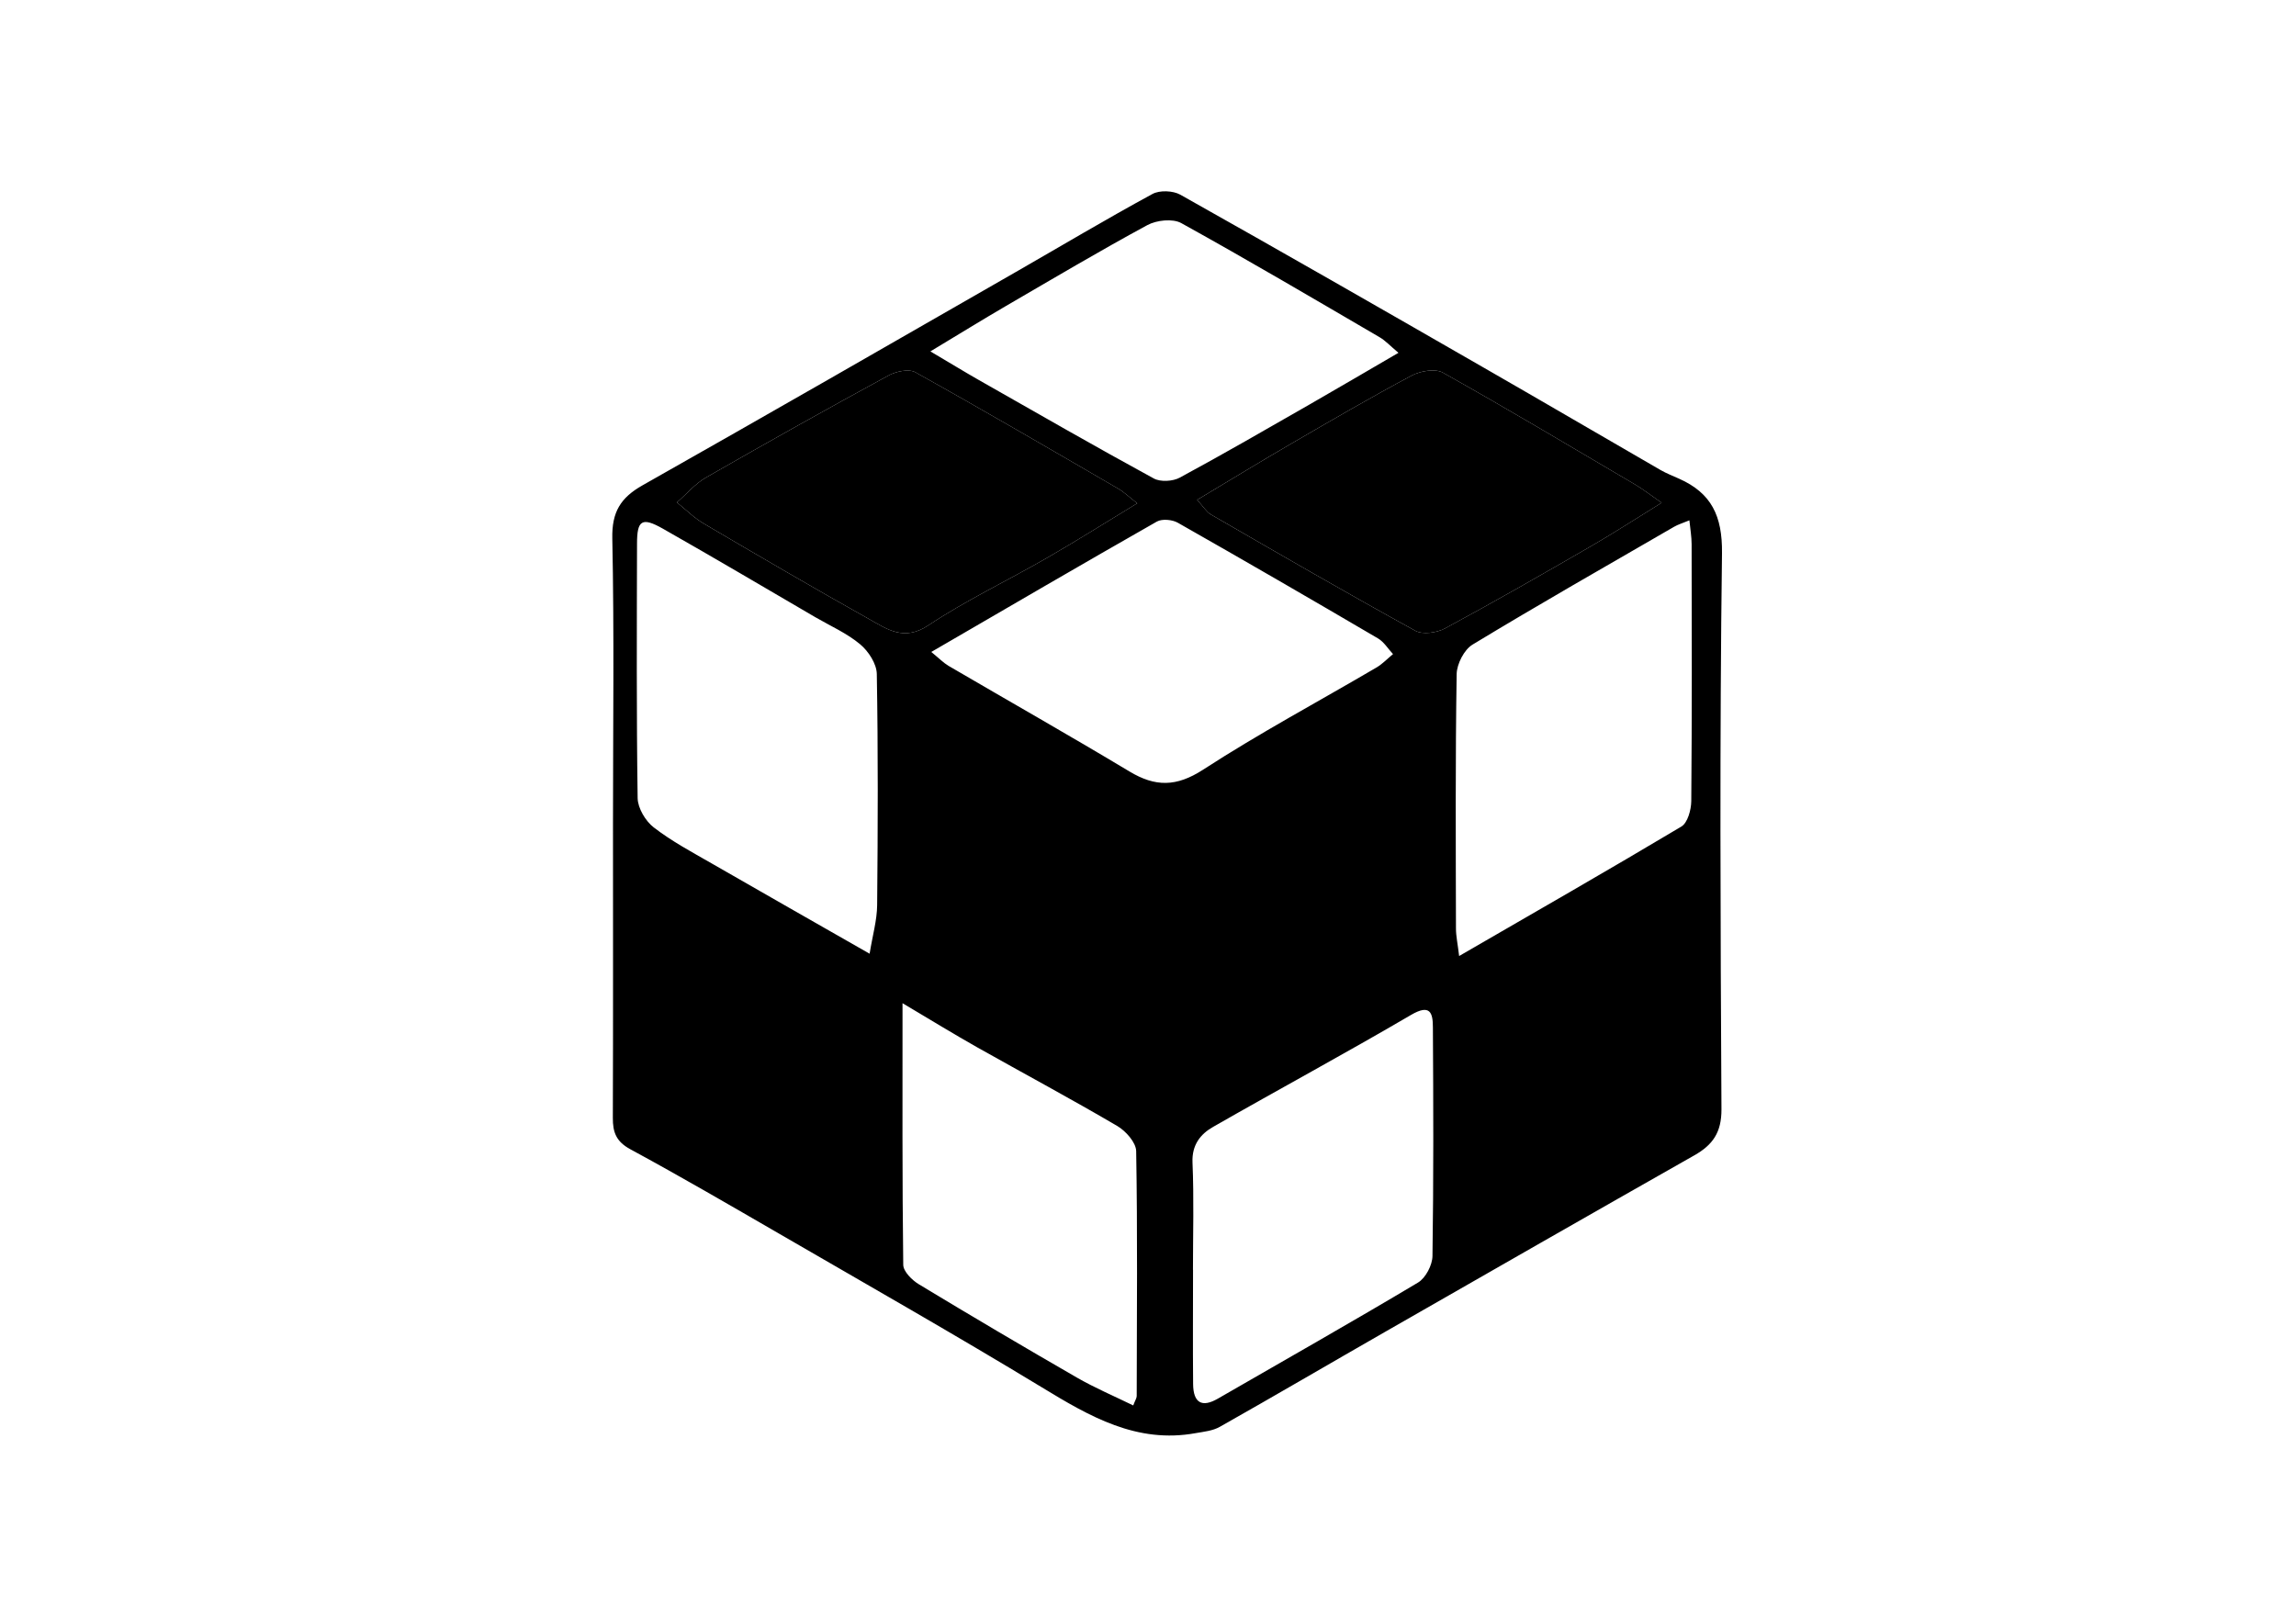 <svg width="60" height="42" viewBox="0 0 60 42" fill="none" xmlns="http://www.w3.org/2000/svg">
<path d="M16.019 21.521C16.019 19.037 16.052 16.553 16.001 14.069C15.987 13.38 16.219 13.008 16.789 12.685C20.043 10.845 23.283 8.982 26.525 7.121C27.721 6.435 28.905 5.728 30.116 5.07C30.305 4.967 30.651 4.981 30.844 5.088C33.498 6.579 36.138 8.093 38.776 9.61C40.318 10.496 41.853 11.394 43.395 12.285C43.548 12.373 43.716 12.438 43.876 12.51C44.725 12.887 45.011 13.485 45 14.457C44.937 19.302 44.96 24.149 44.986 28.994C44.988 29.596 44.76 29.922 44.276 30.196C41.581 31.724 38.89 33.266 36.201 34.806C34.759 35.632 33.324 36.474 31.875 37.292C31.693 37.395 31.463 37.418 31.251 37.455C29.705 37.739 28.474 37.018 27.223 36.257C24.962 34.885 22.664 33.578 20.376 32.252C19.082 31.503 17.789 30.75 16.475 30.038C16.101 29.836 16.012 29.591 16.015 29.212C16.024 26.647 16.019 24.081 16.019 21.516V21.521ZM22.725 24.926C22.802 24.449 22.918 24.053 22.922 23.658C22.941 21.644 22.948 19.63 22.913 17.616C22.909 17.348 22.695 17.02 22.478 16.839C22.132 16.55 21.704 16.362 21.308 16.132C19.98 15.357 18.657 14.575 17.322 13.817C16.775 13.508 16.647 13.594 16.647 14.208C16.642 16.427 16.631 18.643 16.663 20.86C16.668 21.123 16.87 21.46 17.084 21.625C17.552 21.986 18.082 22.27 18.596 22.565C19.941 23.34 21.29 24.105 22.725 24.926ZM38.131 24.986C40.132 23.828 42.046 22.732 43.939 21.602C44.102 21.504 44.195 21.165 44.197 20.937C44.216 18.699 44.211 16.459 44.206 14.222C44.206 14.029 44.172 13.836 44.148 13.599C43.965 13.675 43.851 13.708 43.751 13.766C41.99 14.785 40.222 15.792 38.483 16.846C38.262 16.978 38.071 17.353 38.066 17.618C38.031 19.834 38.043 22.051 38.048 24.27C38.048 24.465 38.092 24.658 38.131 24.988V24.986ZM31.177 33.187C31.177 34.183 31.17 35.178 31.179 36.174C31.184 36.669 31.412 36.792 31.821 36.557C33.568 35.548 35.324 34.555 37.057 33.52C37.255 33.401 37.431 33.066 37.434 32.827C37.464 30.836 37.457 28.843 37.445 26.852C37.445 26.468 37.373 26.233 36.873 26.526C35.166 27.526 33.424 28.466 31.705 29.45C31.37 29.64 31.144 29.922 31.163 30.382C31.203 31.315 31.175 32.252 31.175 33.187H31.177ZM24.339 17.041C24.541 17.206 24.653 17.322 24.785 17.401C26.362 18.323 27.951 19.223 29.514 20.162C30.191 20.569 30.74 20.569 31.44 20.116C32.91 19.162 34.461 18.332 35.975 17.443C36.131 17.35 36.261 17.211 36.403 17.095C36.273 16.957 36.168 16.778 36.01 16.685C34.273 15.666 32.531 14.657 30.779 13.662C30.635 13.58 30.37 13.555 30.233 13.631C28.3 14.731 26.381 15.852 24.337 17.039L24.339 17.041ZM24.313 9.184C24.846 9.498 25.202 9.717 25.565 9.924C27.09 10.791 28.611 11.666 30.151 12.505C30.326 12.601 30.651 12.582 30.833 12.482C31.972 11.866 33.096 11.217 34.219 10.573C34.971 10.142 35.715 9.703 36.545 9.221C36.322 9.033 36.199 8.898 36.05 8.812C34.328 7.807 32.612 6.795 30.868 5.83C30.644 5.707 30.223 5.753 29.982 5.884C28.737 6.558 27.518 7.282 26.295 7.993C25.669 8.358 25.051 8.74 24.313 9.184ZM43.423 13.14C43.137 12.943 42.934 12.782 42.711 12.652C41.048 11.673 39.392 10.684 37.708 9.74C37.508 9.628 37.122 9.694 36.894 9.814C35.84 10.375 34.808 10.977 33.773 11.578C32.954 12.054 32.147 12.547 31.284 13.064C31.454 13.248 31.526 13.378 31.637 13.443C33.414 14.469 35.187 15.497 36.985 16.485C37.178 16.592 37.545 16.539 37.759 16.425C39.038 15.736 40.299 15.013 41.557 14.287C42.167 13.936 42.758 13.55 43.423 13.14ZM29.716 13.152C29.498 12.982 29.365 12.852 29.209 12.764C27.451 11.743 25.695 10.717 23.918 9.728C23.748 9.635 23.413 9.707 23.218 9.814C21.618 10.684 20.029 11.575 18.45 12.48C18.166 12.643 17.943 12.91 17.689 13.131C17.924 13.32 18.14 13.538 18.396 13.687C19.831 14.531 21.266 15.371 22.72 16.185C23.188 16.446 23.622 16.764 24.253 16.348C25.248 15.687 26.337 15.171 27.374 14.573C28.144 14.129 28.895 13.655 29.719 13.154L29.716 13.152ZM23.585 26.224C23.585 28.628 23.576 30.843 23.604 33.055C23.604 33.229 23.834 33.459 24.013 33.566C25.381 34.394 26.758 35.206 28.142 36.004C28.611 36.274 29.114 36.488 29.614 36.732C29.665 36.597 29.705 36.541 29.705 36.485C29.709 34.352 29.728 32.217 29.691 30.084C29.686 29.859 29.421 29.561 29.198 29.429C27.993 28.722 26.76 28.061 25.541 27.375C24.927 27.028 24.325 26.659 23.585 26.219V26.224Z" fill="black"/>
<path d="M29.716 13.152C29.498 12.982 29.365 12.852 29.209 12.764C27.451 11.743 25.695 10.717 23.918 9.728C23.748 9.635 23.413 9.707 23.218 9.814C21.618 10.684 20.029 11.575 18.45 12.48C18.166 12.643 17.943 12.91 17.689 13.131C17.924 13.32 18.14 13.538 18.396 13.687C19.831 14.531 21.266 15.371 22.72 16.185C23.188 16.446 23.622 16.764 24.253 16.348C25.248 15.687 26.337 15.171 27.374 14.573C28.144 14.129 28.895 13.655 29.719 13.154L29.716 13.152Z" fill="black"/>
<path d="M43.423 13.14C43.137 12.943 42.934 12.782 42.711 12.652C41.048 11.673 39.392 10.684 37.708 9.74C37.508 9.628 37.122 9.694 36.894 9.814C35.84 10.375 34.808 10.977 33.773 11.578C32.954 12.054 32.147 12.547 31.284 13.064C31.454 13.248 31.526 13.378 31.637 13.443C33.414 14.469 35.187 15.497 36.985 16.485C37.178 16.592 37.545 16.539 37.759 16.425C39.038 15.736 40.299 15.013 41.557 14.287C42.167 13.936 42.758 13.55 43.423 13.14Z" fill="black"/>
</svg>
